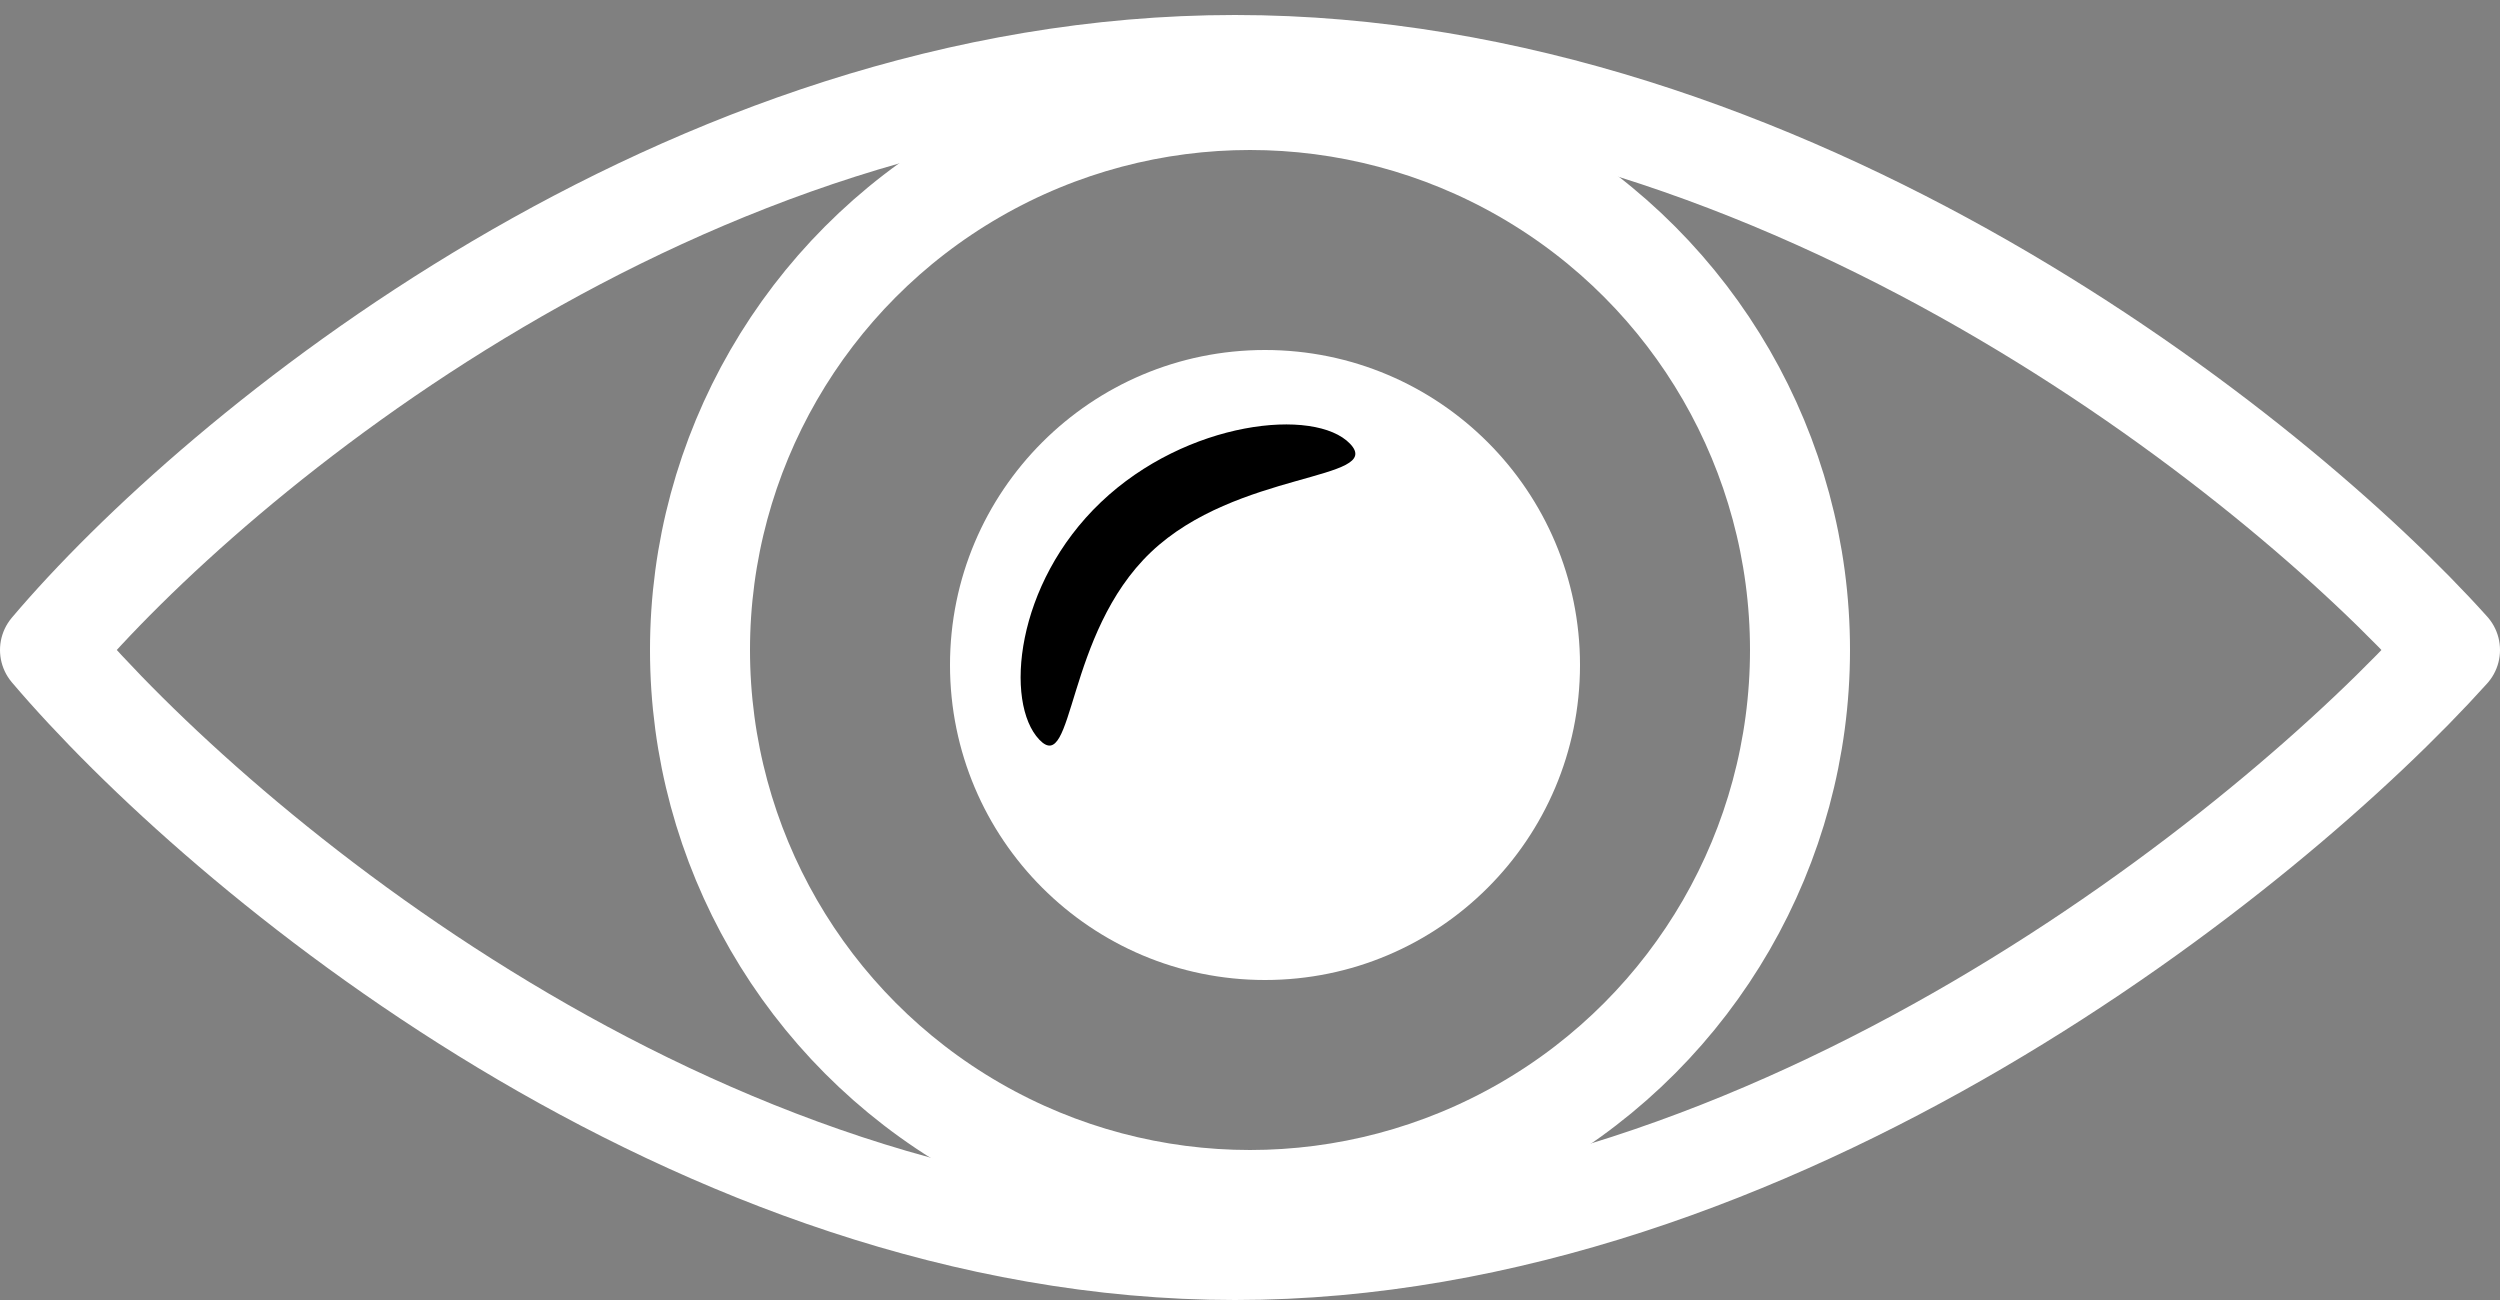 <svg width="50" height="26" viewBox="0 0 50 26" fill="none" xmlns="http://www.w3.org/2000/svg">
<rect x="0" y="0" width="50" height="26" fill="#808080" stroke="none"/>
<path d="M24.7 25C13.9 25 4.4 17 1 13C4.3 9.1 13.66 1.3 24.7 1.3C35.74 1.3 45.5 9.1 49 13C45.4 17 35.5 25 24.7 25Z" stroke="white" stroke-width="2" stroke-linejoin="round"/>
<circle cx="25" cy="13" r="11" stroke="white" stroke-width="2"/>
<circle cx="25.3" cy="13.3" r="6.3" fill="white"/>
<path d="M23.018 11.044C21.301 12.678 21.486 15.528 20.786 14.793C20.086 14.057 20.301 11.678 22.018 10.044C23.734 8.41 26.302 8.141 27.002 8.876C27.702 9.612 24.734 9.41 23.018 11.044Z" fill="black"/>
</svg>
